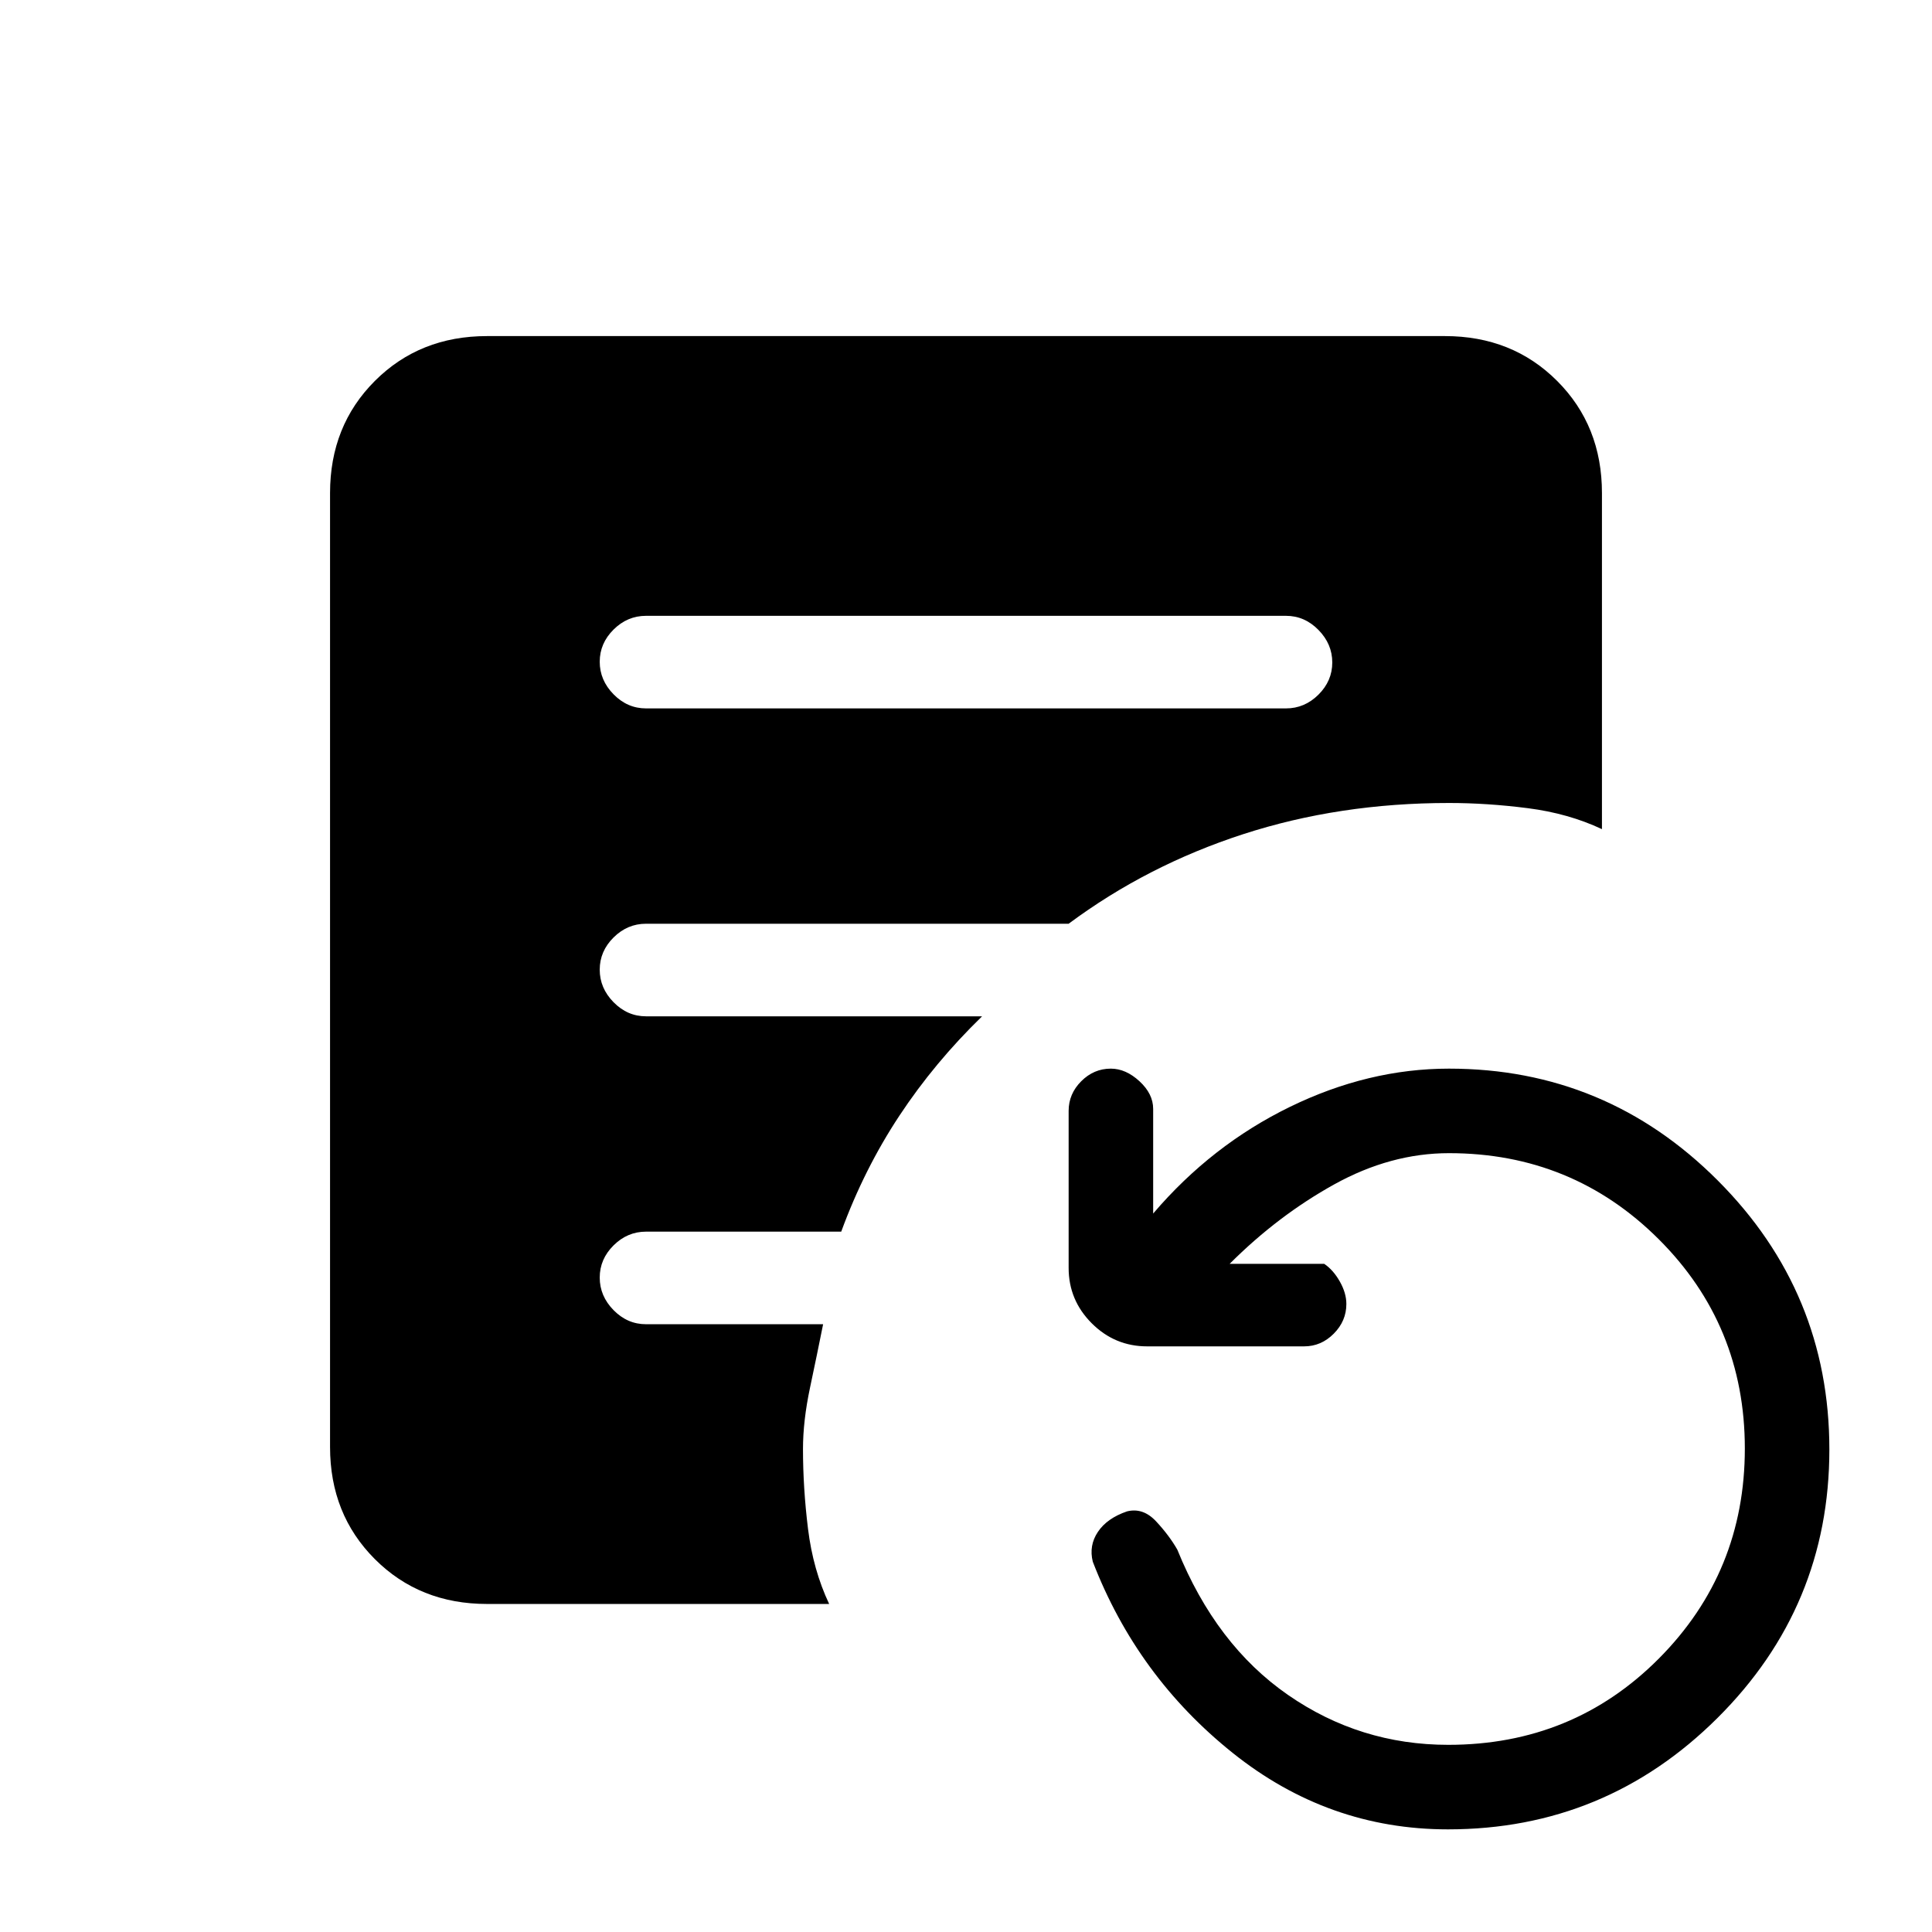 <svg xmlns="http://www.w3.org/2000/svg" height="20" viewBox="0 96 960 960" width="20"><path d="M719.504 1005Q660 1005 612.5 967 565 929 543 872q-2-8 2.525-14.793Q550.05 850.414 560 847q8-2 14.5 5t10.5 14q19.16 47.351 54.969 72.176Q675.778 963 719.63 963q62.027 0 104.699-42.928Q867 877.144 867 815.758q0-61.387-42.857-104.072Q781.286 669 720 669q-29 0-57 15.5T611 724h47q4.467 3 7.733 8.753 3.267 5.754 3.267 11.2 0 8.447-6.267 14.747Q656.467 765 648 765h-78q-16.05 0-27.525-11.475Q531 742.05 531 726v-78q0-8.467 6.253-14.733 6.254-6.267 14.7-6.267 7.447 0 14.247 6.267Q573 639.533 573 647v52q29-34 67.956-53 38.955-19 79.044-19 78.04 0 133.52 55.546Q909 738.092 909 816.226q0 78.134-55.625 133.454Q797.75 1005 719.504 1005ZM321 448h318q9.25 0 16.125-6.825 6.875-6.824 6.875-16Q662 416 655.125 409T639 402H321q-9.25 0-16.125 6.825-6.875 6.824-6.875 16Q298 434 304.875 441T321 448Zm-79 445q-33.45 0-55.725-22.275T164 815V341q0-33.45 22.275-55.725T242 263h476q33.45 0 55.725 22.275T796 341v167q-16.618-7.826-36.809-10.413Q739 495 720 495q-54.55 0-102.275 15.5Q570 526 531 555H321q-9.25 0-16.125 6.825-6.875 6.824-6.875 16Q298 587 304.875 594T321 601h167q-23.596 22.9-41.106 49.4Q429.383 676.9 418 708h-97q-9.25 0-16.125 6.825-6.875 6.824-6.875 16Q298 740 304.875 747T321 754h88q-3 15-6.5 31.5T399 816q0 19.374 2.5 39.687T412 893H242Z"/></svg>